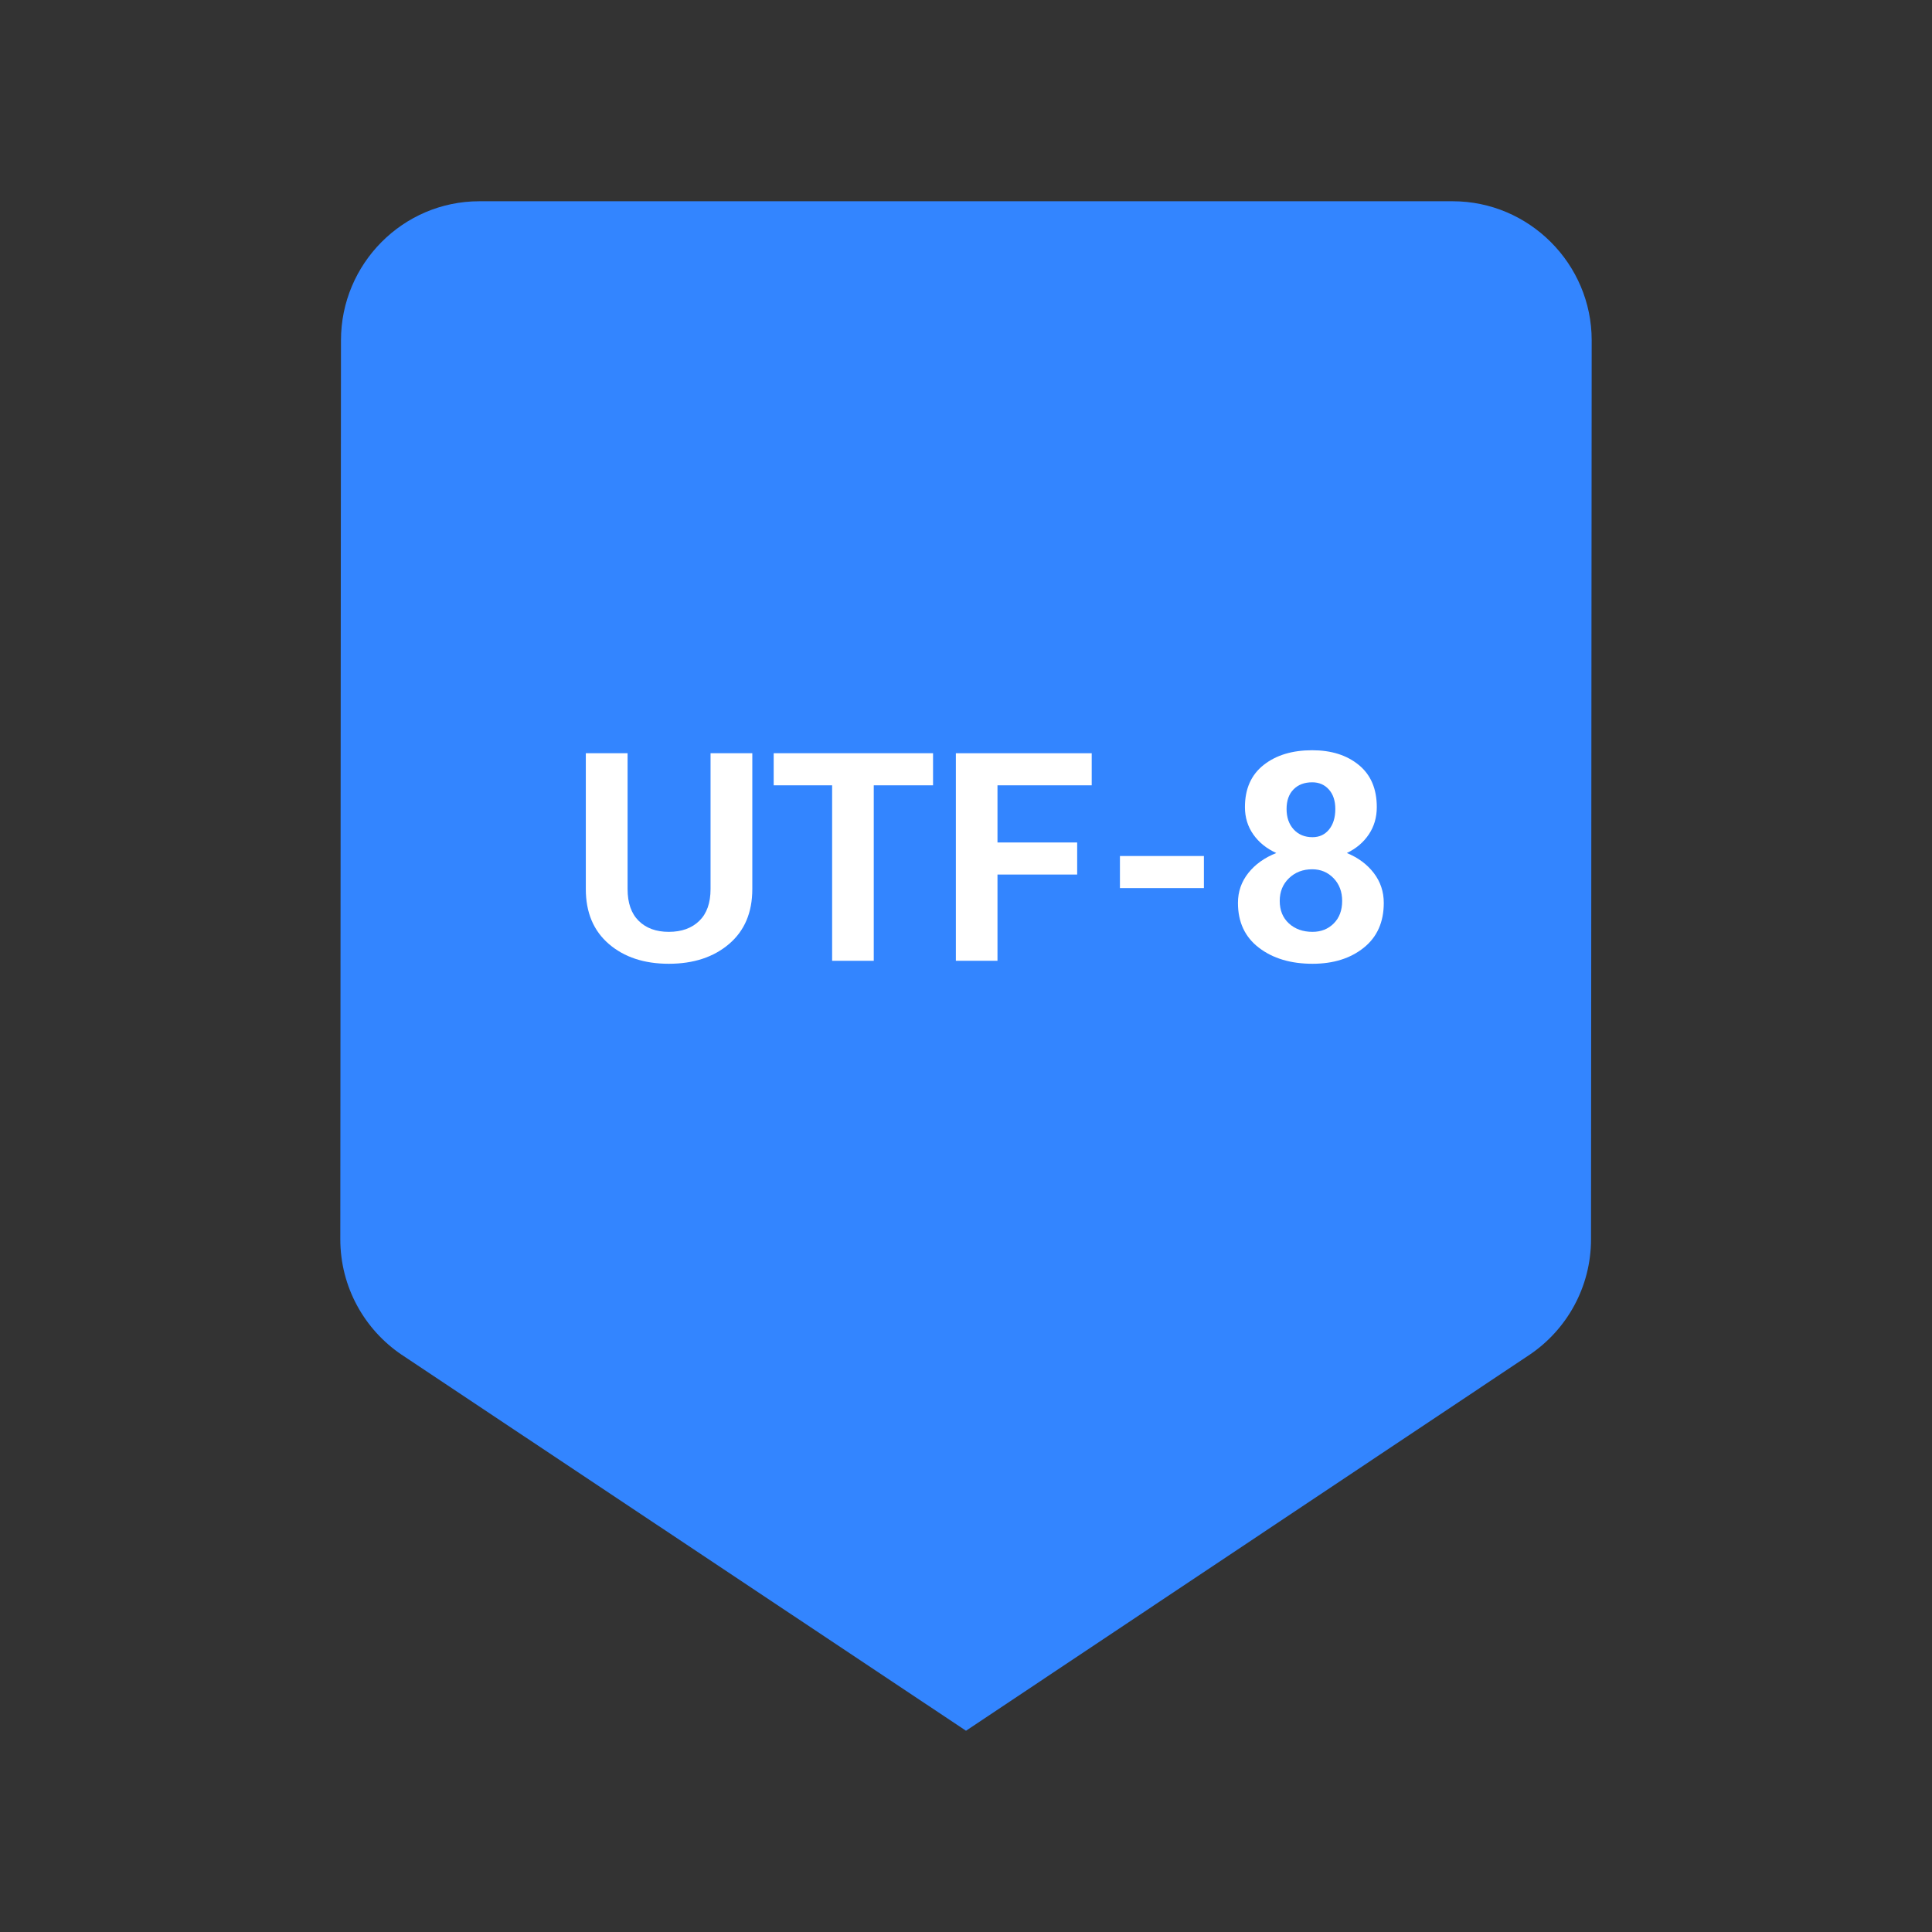 <?xml version="1.0" encoding="utf-8"?>
<!-- Generator: Adobe Illustrator 16.0.0, SVG Export Plug-In . SVG Version: 6.00 Build 0)  -->
<!DOCTYPE svg PUBLIC "-//W3C//DTD SVG 1.1//EN" "http://www.w3.org/Graphics/SVG/1.1/DTD/svg11.dtd">
<svg version="1.1" id="图层_3" xmlns="http://www.w3.org/2000/svg" xmlns:xlink="http://www.w3.org/1999/xlink" x="0px" y="0px"
	 width="192px" height="192px" viewBox="0 0 192 192" enable-background="new 0 0 192 192" xml:space="preserve">
<rect x="0" y="0" width="192" height="192" fill="#333333" stroke="none"/>
<path fill="none" d="M107,81h24v24h-24V81z"/>
<path fill="#3385FF" d="M144.365,20H47.636c-7.596,0-13.75,6.218-13.75,13.818l-0.067,89.333c0,4.77,2.415,8.986,6.08,11.47L96,172
	l56.029-37.379c3.668-2.483,6.085-6.7,6.085-11.47l0.066-89.333C158.181,26.218,151.962,20,144.365,20z"/>
<path fill="none" d="M55.5,64.5H131V140H55.5V64.5z"/>
<g>
	<path fill="#FFFFFF" d="M74.764,74.856v13.5c0,2.323-0.77,4.142-2.309,5.454c-1.54,1.313-3.537,1.969-5.992,1.969
		c-2.446,0-4.432-0.656-5.957-1.969c-1.525-1.313-2.288-3.131-2.288-5.454v-13.5h4.151v13.5c0,1.379,0.368,2.432,1.105,3.159
		c0.736,0.727,1.733,1.091,2.989,1.091c1.275,0,2.286-0.364,3.032-1.091c0.746-0.727,1.119-1.78,1.119-3.159v-13.5H74.764z"/>
	<path fill="#FFFFFF" d="M92.726,78.043h-5.893v17.438h-4.137V78.043h-5.808v-3.188h15.837V78.043z"/>
	<path fill="#FFFFFF" d="M107.048,86.911h-7.919v8.57h-4.136V74.856h13.5v3.188h-9.364v5.68h7.919V86.911z"/>
	<path fill="#FFFFFF" d="M119.642,88.257h-8.344v-3.188h8.344V88.257z"/>
	<path fill="#FFFFFF" d="M136.824,80.21c0,1.02-0.265,1.925-0.793,2.713c-0.529,0.789-1.256,1.405-2.182,1.849
		c1.124,0.463,2.016,1.126,2.678,1.99c0.66,0.864,0.991,1.854,0.991,2.968c0,1.908-0.664,3.393-1.99,4.455
		c-1.327,1.063-3.024,1.594-5.093,1.594c-2.163,0-3.938-0.531-5.326-1.594c-1.389-1.062-2.083-2.547-2.083-4.455
		c0-1.114,0.343-2.104,1.027-2.968c0.685-0.864,1.612-1.527,2.784-1.99c-0.974-0.444-1.735-1.06-2.288-1.849
		c-0.553-0.788-0.829-1.693-0.829-2.713c0-1.813,0.619-3.208,1.856-4.186c1.236-0.978,2.847-1.466,4.83-1.466
		c1.898,0,3.442,0.489,4.632,1.466C136.229,77.002,136.824,78.397,136.824,80.21z M133.382,89.532c0-0.916-0.285-1.669-0.856-2.259
		c-0.572-0.59-1.277-0.885-2.118-0.885c-0.926,0-1.695,0.295-2.309,0.885c-0.614,0.59-0.921,1.343-0.921,2.259
		c0,0.935,0.305,1.681,0.913,2.238c0.609,0.557,1.391,0.836,2.345,0.836c0.85,0,1.554-0.279,2.11-0.836
		C133.104,91.213,133.382,90.467,133.382,89.532z M132.702,80.395c0-0.813-0.213-1.457-0.638-1.934
		c-0.425-0.477-0.978-0.716-1.657-0.716c-0.774,0-1.394,0.234-1.855,0.702c-0.463,0.467-0.694,1.117-0.694,1.948
		c0,0.84,0.236,1.518,0.708,2.033c0.473,0.515,1.096,0.772,1.87,0.772c0.68,0,1.228-0.255,1.644-0.765
		C132.494,81.925,132.702,81.245,132.702,80.395z"/>
</g>
</svg>
